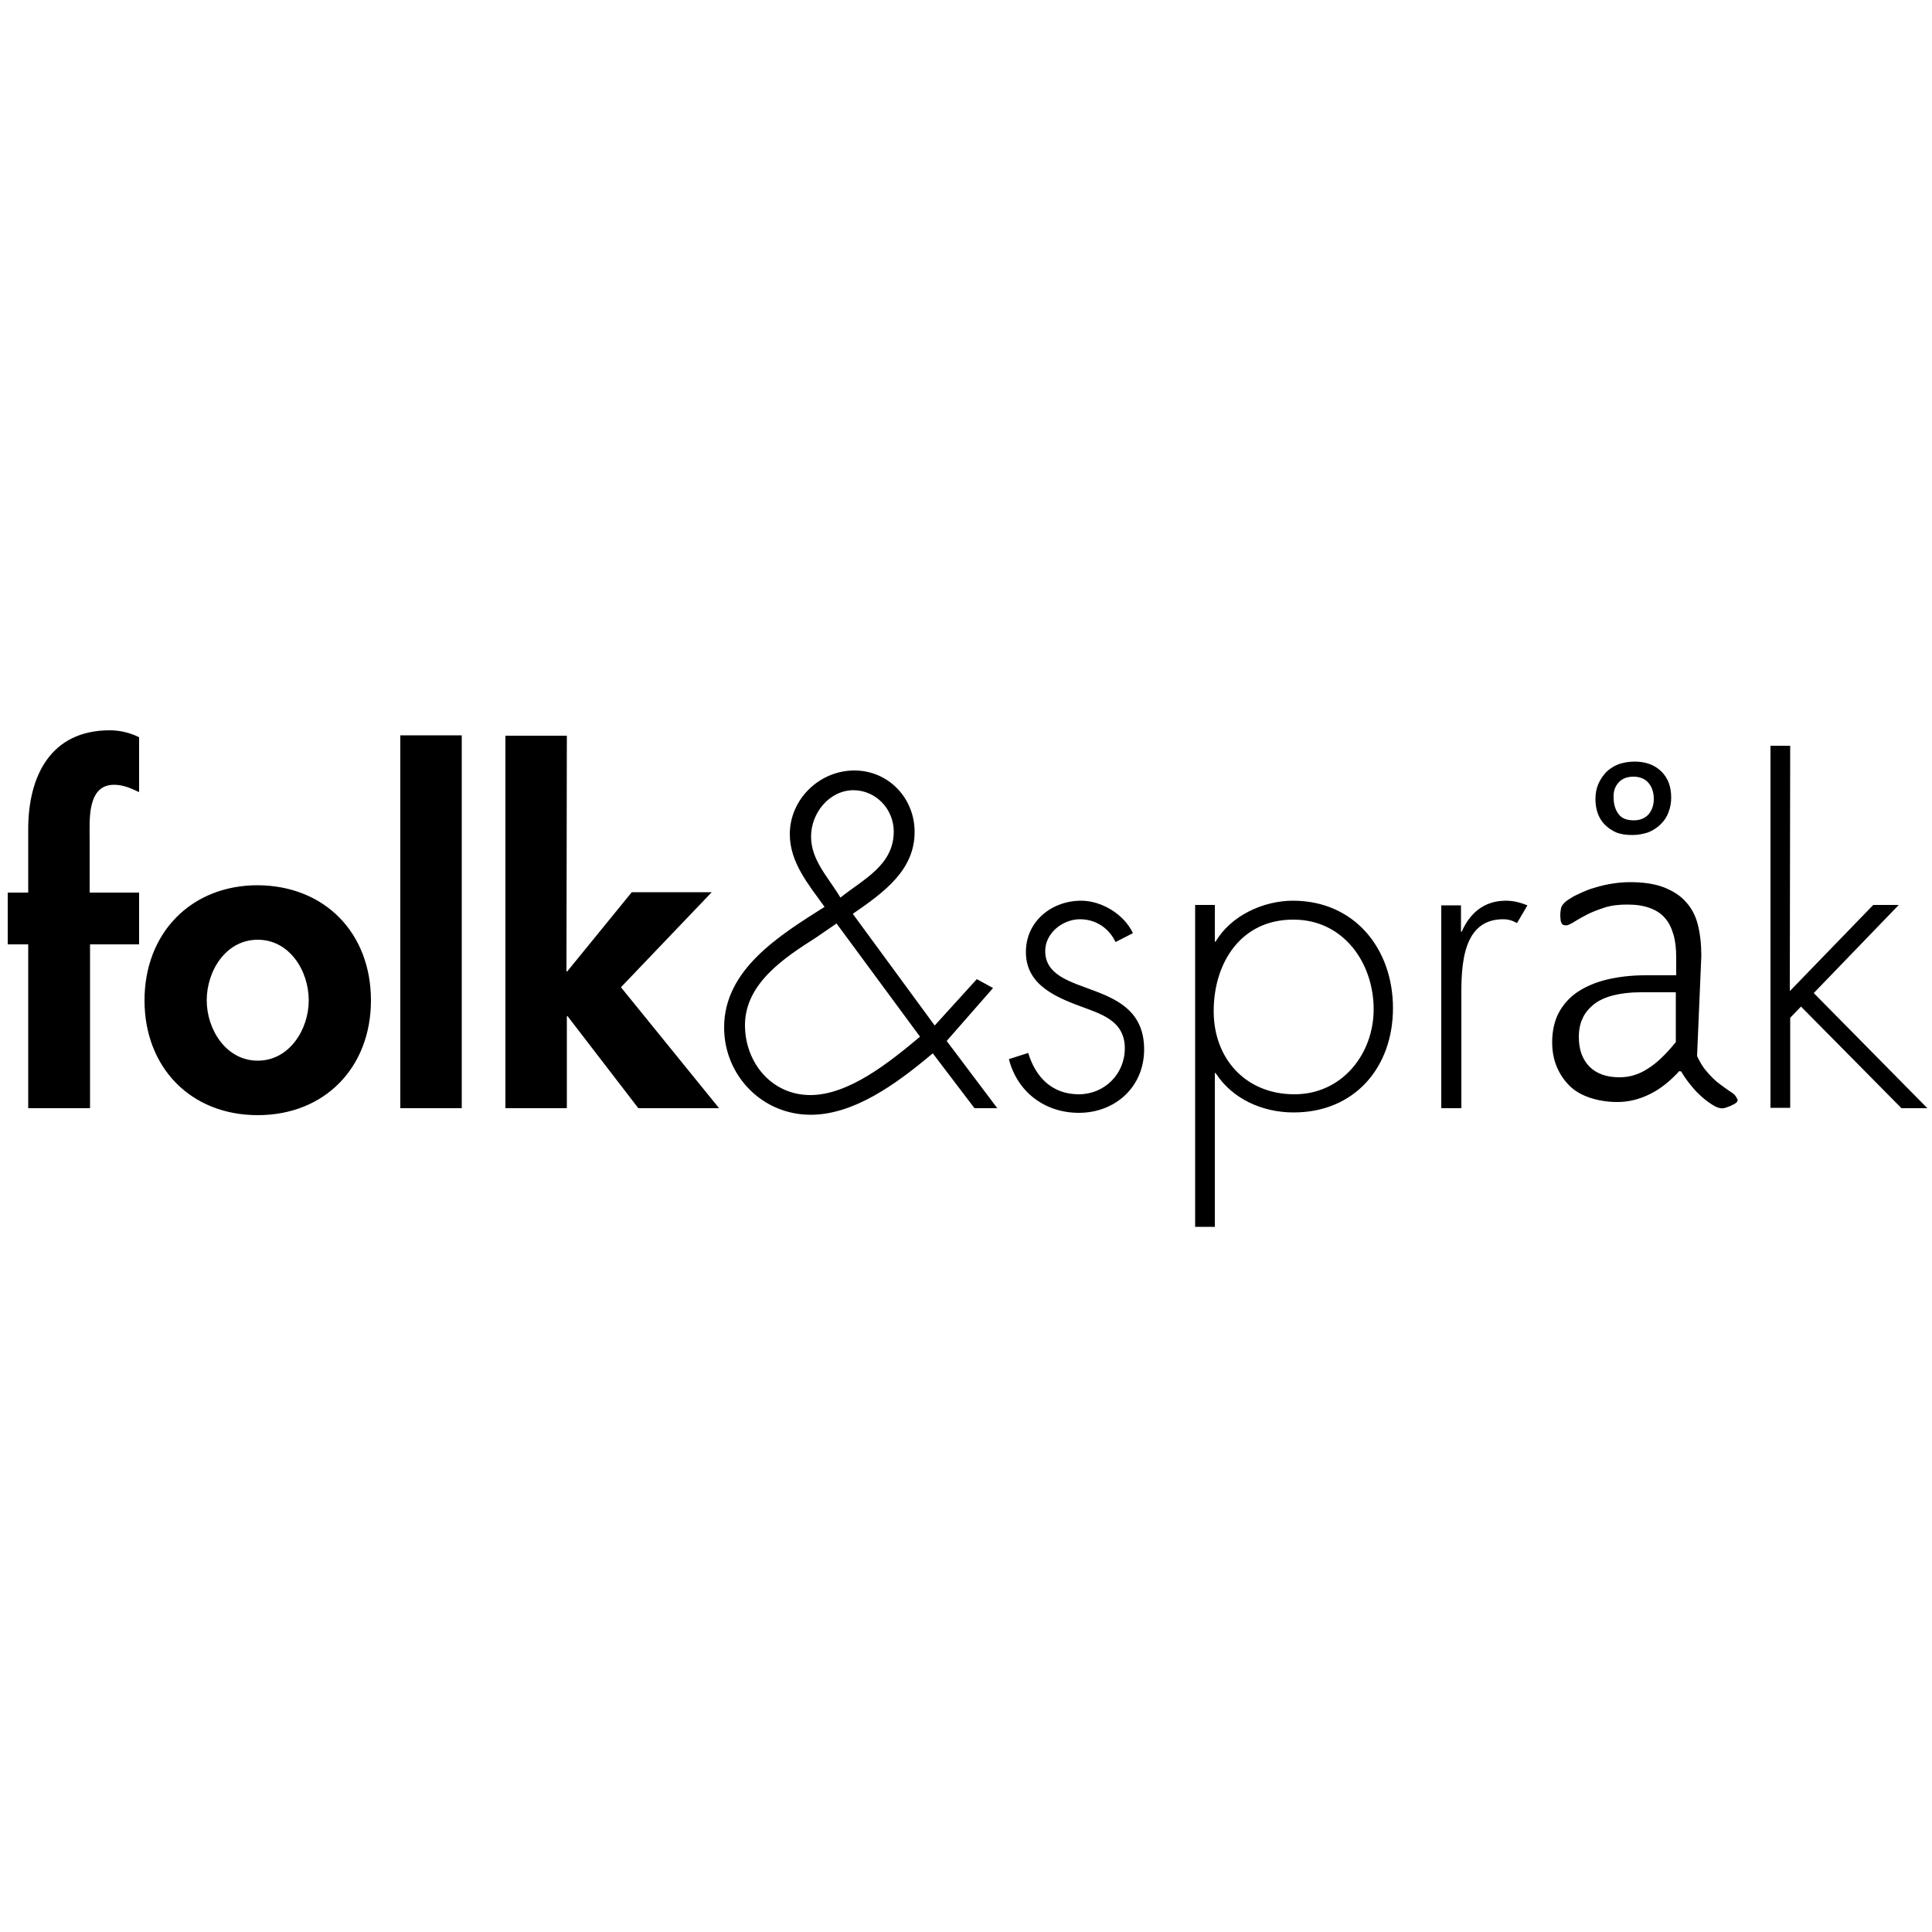 <svg xmlns="http://www.w3.org/2000/svg" viewBox="0 0 500 500"><path d="M23.3 286.8h-16v-42.4H2V231h5.3v-16.4C7.3 201 13 189 28.4 189c2.6 0 5.2.6 7.6 1.8V205c-2.1-1-4.1-1.9-6.5-1.9-7 0-6.3 9.2-6.3 13.8V231H36v13.4H23.3v42.4zM96 258.9c0 17.3-11.9 29.7-29.3 29.7s-29.3-12.4-29.3-29.7c0-17.4 12-29.8 29.3-29.8 17.4.1 29.3 12.4 29.3 29.8zm-42.5 0c0 7.5 5 15.6 13.2 15.6s13.2-8.1 13.2-15.6c0-7.7-5-15.7-13.2-15.7s-13.2 8-13.2 15.7zM119.5 286.8h-15.9v-96.5h15.9v96.5zM146.6 251.4h.2l16.7-20.5h20.7l-23.5 24.6 25.4 31.3h-20.9L146.9 263h-.2v23.8h-15.9v-96.4h15.9l-.1 61zM241.4 272.6c-9.6 8.1-20.5 15.9-31.6 15.9-12.6 0-22.4-10.2-22.4-22.6 0-15 14.3-23.8 26-31.2-4-5.6-9-11.4-9-18.8 0-9.1 7.7-16.5 16.7-16.5 8.8 0 15.6 7.1 15.6 15.9 0 9.8-7.7 15.5-16 21.2l21.2 28.9 10.9-12 4.2 2.3-12 13.7 13.1 17.4h-5.9l-10.8-14.2zm-30.3-29.9c-8.2 5.2-18.3 11.9-18.3 22.6 0 9.7 6.9 18.1 16.9 18.1s20.5-8.5 28.4-15.1L216.5 239l-5.4 3.7zm-1.2-26.2c0 6.2 4.6 10.7 7.6 15.8 6-4.8 13.8-8.4 13.8-17.1 0-5.8-4.6-10.7-10.5-10.7-6.3.1-10.9 6-10.9 12zM288.7 243.8c-1.7-3.6-5.1-5.9-9.2-5.9-4.5 0-9 3.6-9 8.2 0 12.6 25.6 6.5 25.6 25.5 0 9.7-7.5 16.4-16.9 16.4-8.7 0-15.9-5.3-18.1-13.9l5-1.6c1.9 6.3 6.2 10.7 13.1 10.7 6.6 0 11.9-5.2 11.9-11.9 0-6.5-5-8.5-10.2-10.4-7.1-2.6-15.4-5.7-15.4-14.5 0-8 6.7-13.3 14.3-13.3 5.3 0 11.1 3.5 13.4 8.4l-4.5 2.3zM314.4 243.7h.2c3.9-6.7 12.3-10.6 20-10.6 16 0 25.9 12.5 25.9 27.8s-9.9 27-25.7 27c-8.1 0-15.9-3.5-20.2-10.2h-.2v39.8h-5.1v-83.3h5.1v9.5zm-.3 18c0 12.3 8.3 21.5 20.9 21.5 12.3 0 20.5-10.4 20.5-22 0-12.1-7.9-23.2-20.7-23.2-13.5-.1-20.7 11-20.7 23.7zM378.1 241.1h.2c2.1-4.8 5.8-8 11.4-8 2.1 0 3.8.5 5.6 1.2l-2.7 4.6c-1.2-.7-2.3-1-3.6-1-11.5 0-10.8 14.3-10.8 22v26.9H373v-52.5h5.1v6.8zM463.2 256.5l21.6-22.3h6.6l-22 22.8 29.4 29.8h-6.7l-26-26.3-2.8 2.9v23.3h-5.1V193h5.1l-.1 63.5zM415.3 213.4c.8.8 1.8 1.5 2.9 2 1.2.5 2.6.7 4.3.7 1.5 0 2.9-.3 4.1-.7 1.2-.5 2.3-1.2 3.2-2.1.9-.9 1.6-1.9 2-3.1.5-1.2.7-2.5.7-3.8 0-2.8-.8-5-2.5-6.7-1.7-1.7-4-2.6-7-2.6-1.6 0-3 .3-4.2.7-1.2.5-2.3 1.2-3.2 2.1-.8.9-1.5 1.9-2 3.1-.5 1.2-.7 2.5-.7 3.8s.2 2.6.6 3.7c.4 1.1 1 2.1 1.8 2.9zm3.6-10.9c.9-1 2.2-1.5 3.8-1.5 1.8 0 3.1.6 4 1.7.9 1.1 1.3 2.5 1.3 4.1 0 1.6-.5 2.9-1.3 3.9-.9 1-2.2 1.6-3.8 1.6-1.9 0-3.2-.5-4-1.6-.8-1-1.3-2.5-1.3-4.3-.1-1.6.4-2.9 1.3-3.9zM449.2 283.7c-.2-.3-.6-.7-1.4-1.2s-1.7-1.2-2.8-2c-1.1-.8-2.2-1.9-3.3-3.2-1-1.1-1.8-2.5-2.5-4l1.1-25.9c0-3-.3-5.7-.9-8.1-.6-2.4-1.7-4.4-3.2-6-1.4-1.6-3.4-2.8-5.7-3.7-2.4-.9-5.3-1.3-8.7-1.3-1.8 0-3.6.2-5.3.5s-3.4.8-5 1.3c-1.6.6-2.9 1.2-4.1 1.8-1.2.7-2 1.2-2.5 1.7s-.8 1-.9 1.4c-.1.5-.2 1.1-.2 2 0 .5.1.9.1 1.2s.2.6.3.8c.1.2.3.4.5.4s.4.1.6.1c.4 0 1-.3 1.9-.8.9-.6 2-1.2 3.3-1.9 1.3-.7 2.9-1.3 4.7-1.9 1.8-.6 3.8-.8 6-.8 2.3 0 4.2.3 5.8.9 1.6.6 2.9 1.4 3.9 2.6 1 1.1 1.7 2.6 2.2 4.3.5 1.7.7 3.7.7 6v4.5h-8c-3.6 0-6.9.4-9.9 1.1-2.9.7-5.5 1.8-7.6 3.2-2.1 1.4-3.7 3.2-4.9 5.4-1.1 2.1-1.7 4.7-1.7 7.6 0 2.4.4 4.5 1.2 6.4.8 1.9 1.9 3.5 3.3 4.9s3.2 2.4 5.3 3.1c2.1.7 4.5 1.1 7.1 1.1 2.9 0 5.7-.7 8.5-2.1s5.2-3.4 7.5-5.9l.5.1c.3.5.6 1 1 1.6.9 1.3 1.9 2.5 2.9 3.6 1 1 2.1 2 3.1 2.7 1 .7 1.8 1.2 2.4 1.4.6.2 1.1.3 1.6.2s1-.3 1.8-.6c.4-.2.7-.4 1-.5.3-.2.5-.4.6-.5.2-.2.2-.4.2-.6-.3-.5-.4-.7-.5-.9zm-22.8-7.1c-2.3 1.5-4.7 2.2-7.3 2.2-3.3 0-5.9-.9-7.8-2.8-1.8-1.9-2.7-4.4-2.7-7.6 0-1.8.3-3.5 1-4.9.6-1.4 1.7-2.6 2.9-3.6 1.3-1 3-1.8 5-2.3 2-.5 4.3-.8 7-.8h9.2v12.9c-2.6 3.2-5 5.5-7.3 6.9z"/></svg>
